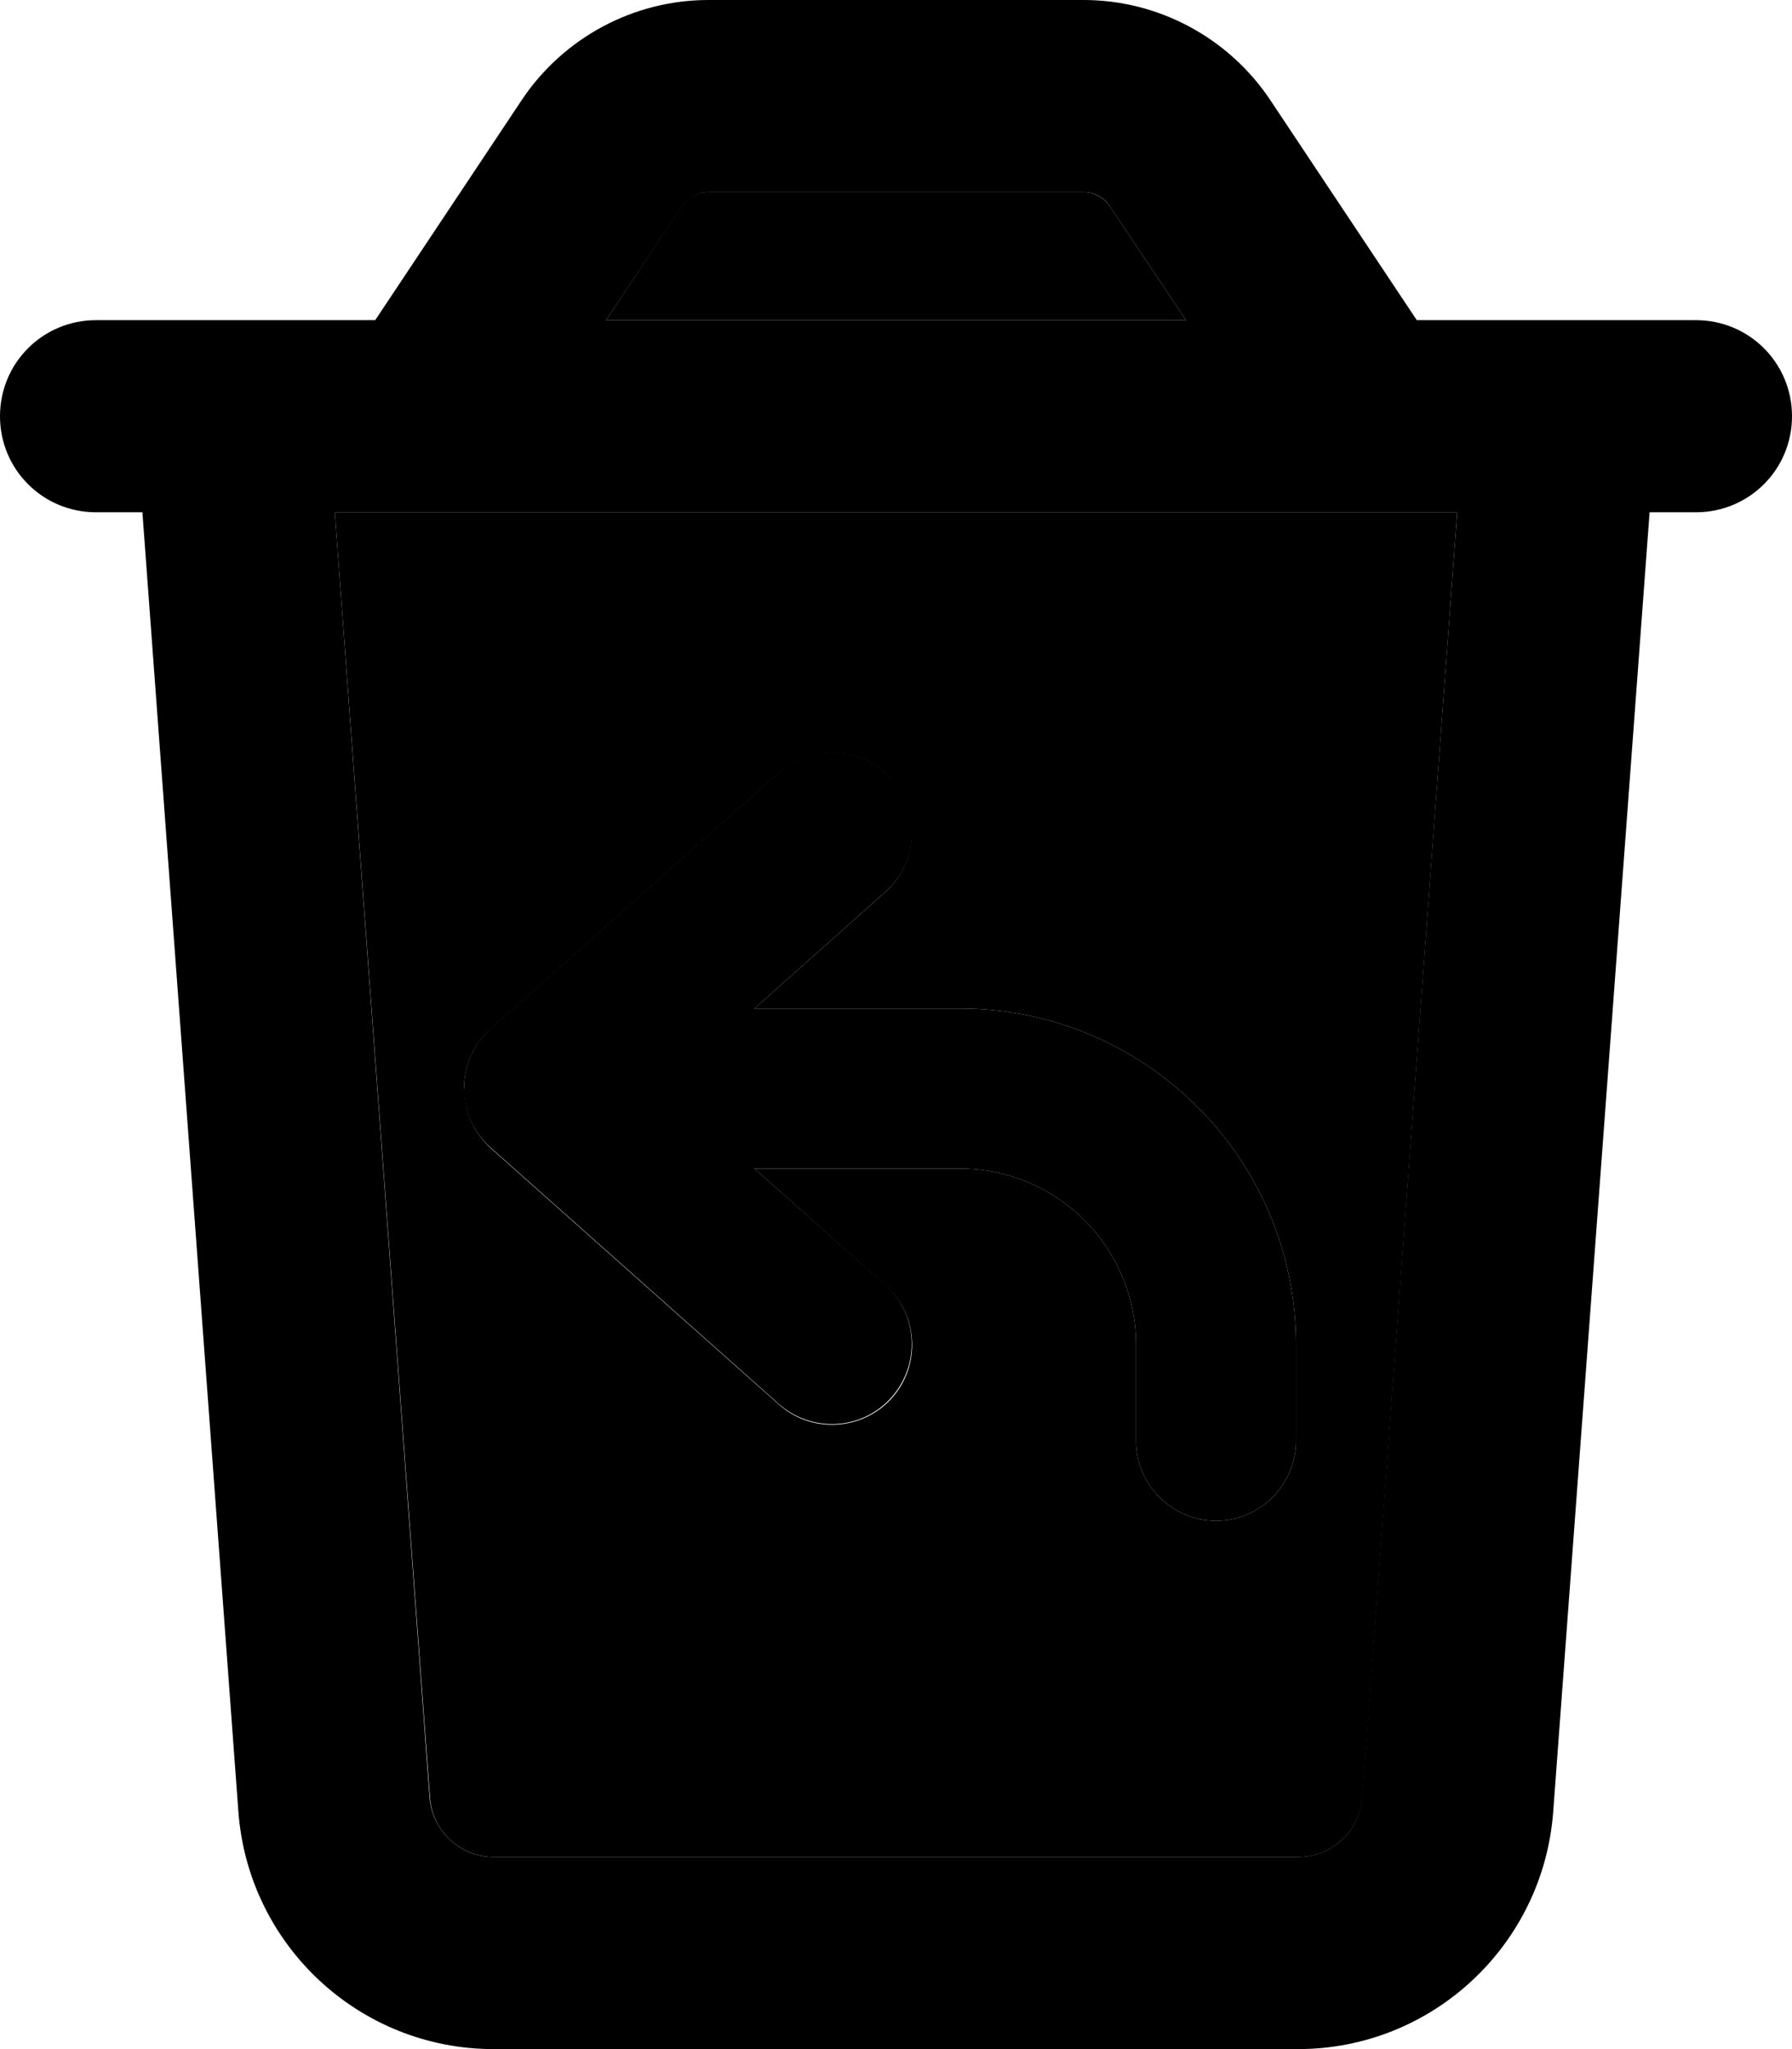 <svg xmlns="http://www.w3.org/2000/svg" viewBox="0 0 448 512"><path class="pr-icon-duotone-secondary" d="M83.7 128l23.8 321.2c.6 8.4 7.6 14.8 16 14.8l201.1 0c8.4 0 15.3-6.5 16-14.8L364.3 128 83.7 128zM116 272c0-5.7 2.4-11.2 6.7-14.9l72-64c8.3-7.3 20.9-6.6 28.2 1.7s6.6 20.9-1.7 28.2L188.6 252l51.4 0c46.4 0 84 37.6 84 84l0 24c0 11-9 20-20 20s-20-9-20-20l0-24c0-24.3-19.7-44-44-44l-51.4 0 32.7 29.1c8.3 7.3 9 20 1.7 28.2s-20 9-28.2 1.7l-72-64c-4.3-3.8-6.7-9.2-6.7-14.9zM151.5 80l145 0-19-28.4c-1.5-2.2-4-3.6-6.7-3.6l-93.7 0c-2.7 0-5.2 1.3-6.7 3.6L151.5 80z"/><path class="pr-icon-duotone-primary" d="M177.1 48l93.7 0c2.7 0 5.2 1.3 6.7 3.6l19 28.4-145 0 19-28.4c1.5-2.2 4-3.6 6.7-3.6zM354.2 80L317.5 24.9C307.1 9.4 289.6 0 270.9 0L177.1 0c-18.7 0-36.2 9.4-46.6 24.9L93.8 80 80.1 80 32 80l-8 0C10.7 80 0 90.7 0 104s10.7 24 24 24l11.6 0L59.6 452.7c2.5 33.4 30.3 59.3 63.8 59.3l201.1 0c33.5 0 61.3-25.9 63.8-59.3L412.4 128l11.6 0c13.3 0 24-10.7 24-24s-10.7-24-24-24l-8 0-48.1 0-13.7 0zm10.1 48L340.5 449.2c-.6 8.4-7.6 14.8-16 14.8l-201.1 0c-8.4 0-15.3-6.5-16-14.8L83.7 128l280.6 0zM222.9 194.7c-7.3-8.3-20-9-28.2-1.7l-72 64c-4.3 3.8-6.7 9.2-6.7 14.9s2.4 11.2 6.7 14.9l72 64c8.3 7.3 20.9 6.6 28.2-1.7s6.6-20.9-1.7-28.2L188.6 292l51.4 0c24.3 0 44 19.7 44 44l0 24c0 11 9 20 20 20s20-9 20-20l0-24c0-46.4-37.6-84-84-84l-51.4 0 32.7-29.1c8.3-7.3 9-20 1.7-28.2z"/></svg>